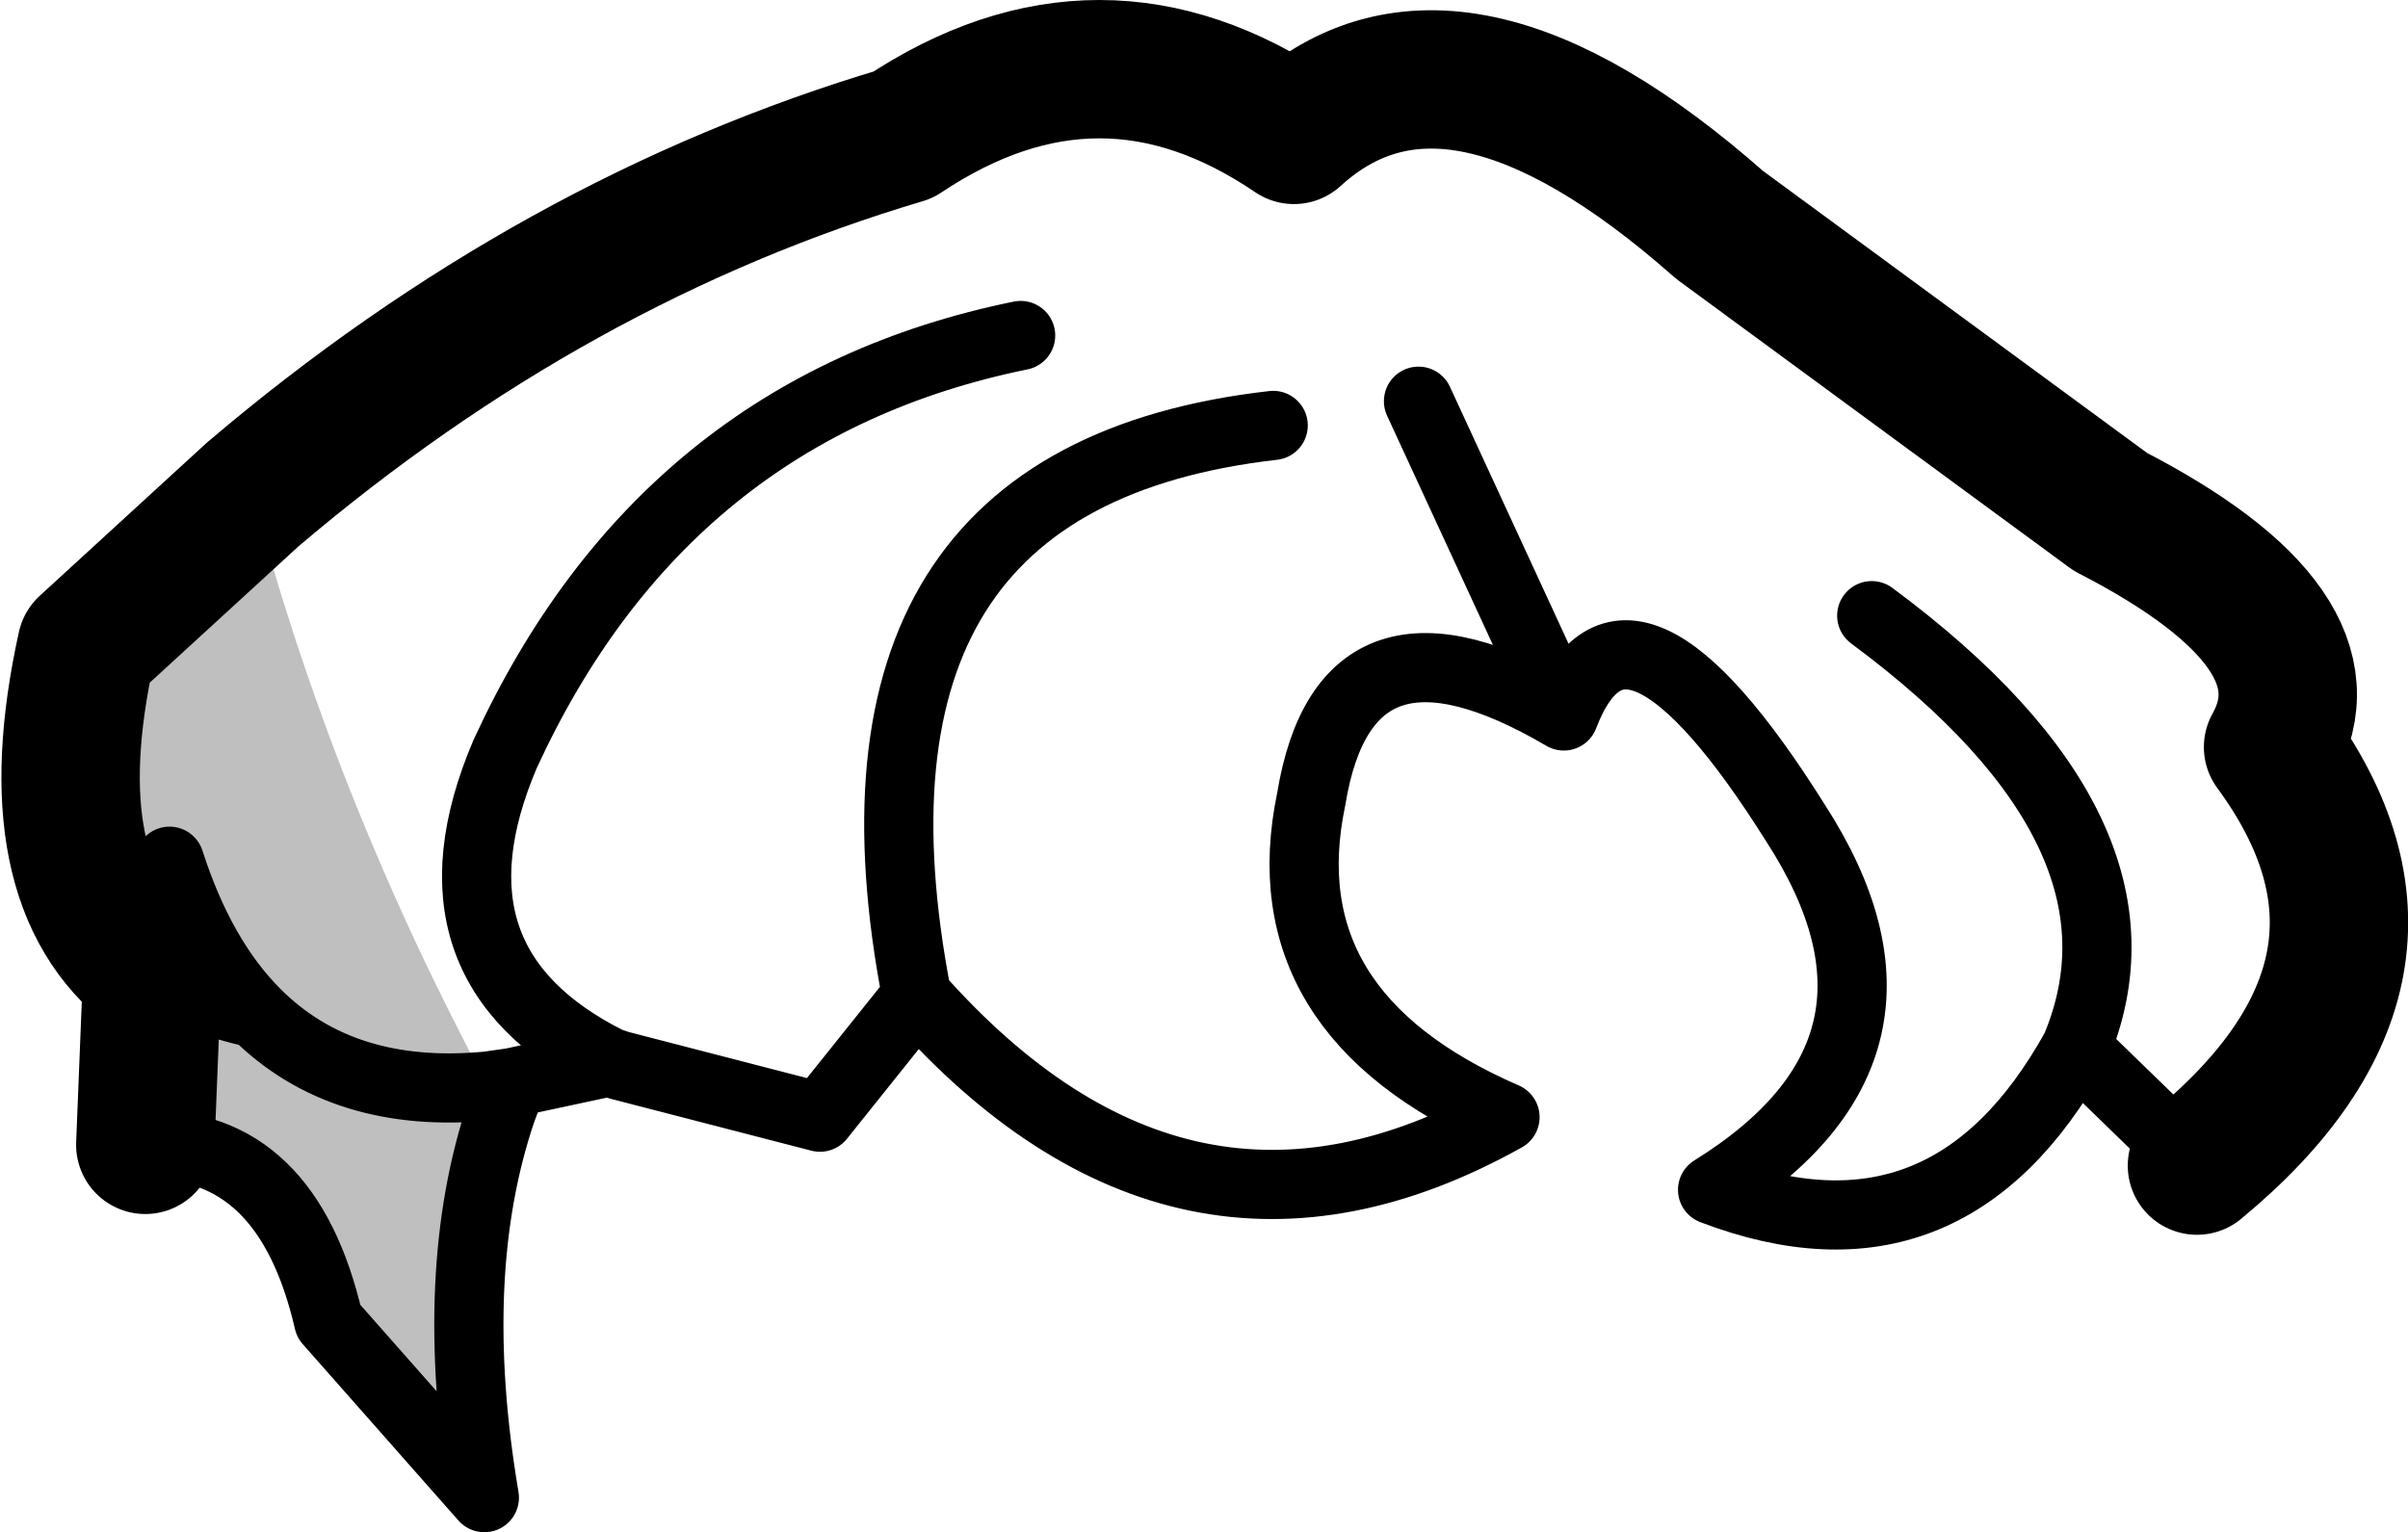 <?xml version="1.0" encoding="UTF-8" standalone="no"?>
<svg xmlns:xlink="http://www.w3.org/1999/xlink" height="22.15px" width="34.8px" xmlns="http://www.w3.org/2000/svg">
  <g transform="matrix(1.0, 0.0, 0.0, 1.0, -192.15, -78.75)">
    <path d="M194.25 95.3 L194.35 92.8 Q192.65 91.5 193.4 88.1 L195.8 85.9 Q196.95 90.25 199.2 94.45 L199.4 94.8 Q198.6 97.15 199.15 100.4 L196.9 97.85 Q196.3 95.25 194.25 95.3 M194.35 92.8 Q194.95 93.2 195.85 93.4 197.1 94.65 199.2 94.45 197.1 94.65 195.85 93.4 194.95 93.2 194.35 92.8 M194.6 91.2 Q195.05 92.6 195.85 93.4 195.05 92.6 194.6 91.2" fill="#000000" fill-opacity="0.251" fill-rule="evenodd" stroke="none"/>
    <path d="M194.25 95.3 L194.35 92.8 Q192.65 91.5 193.4 88.1 L195.8 85.9 Q200.15 82.2 205.2 80.7 208.05 78.8 210.85 80.7 213.15 78.6 217.0 82.0 L222.65 86.15 Q225.95 87.85 225.0 89.55 227.35 92.75 223.9 95.6" fill="none" stroke="#000000" stroke-linecap="round" stroke-linejoin="round" stroke-width="2.0"/>
    <path d="M223.9 95.6 L222.15 93.9 Q220.3 97.25 216.9 95.95 220.2 93.9 218.1 90.65 215.65 86.75 214.75 89.1 211.6 87.25 211.1 90.3 210.45 93.4 213.9 94.9 209.25 97.5 205.4 93.15 L204.0 94.9 201.1 94.15 200.95 94.1 199.55 94.4 199.4 94.8 Q198.6 97.15 199.15 100.4 L196.9 97.85 Q196.3 95.25 194.25 95.3 M199.2 94.45 L199.55 94.4 M199.2 94.45 Q197.1 94.65 195.85 93.4 194.95 93.2 194.35 92.8 M200.95 94.1 Q198.15 92.7 199.45 89.65 201.75 84.65 206.9 83.6 M195.85 93.4 Q195.05 92.6 194.6 91.2 M222.15 93.9 Q223.45 90.8 219.2 87.65 M214.75 89.1 L212.65 84.55 M210.55 84.9 Q203.95 85.65 205.4 93.15" fill="none" stroke="#000000" stroke-linecap="round" stroke-linejoin="round" stroke-width="1.0"/>
  </g>
</svg>

